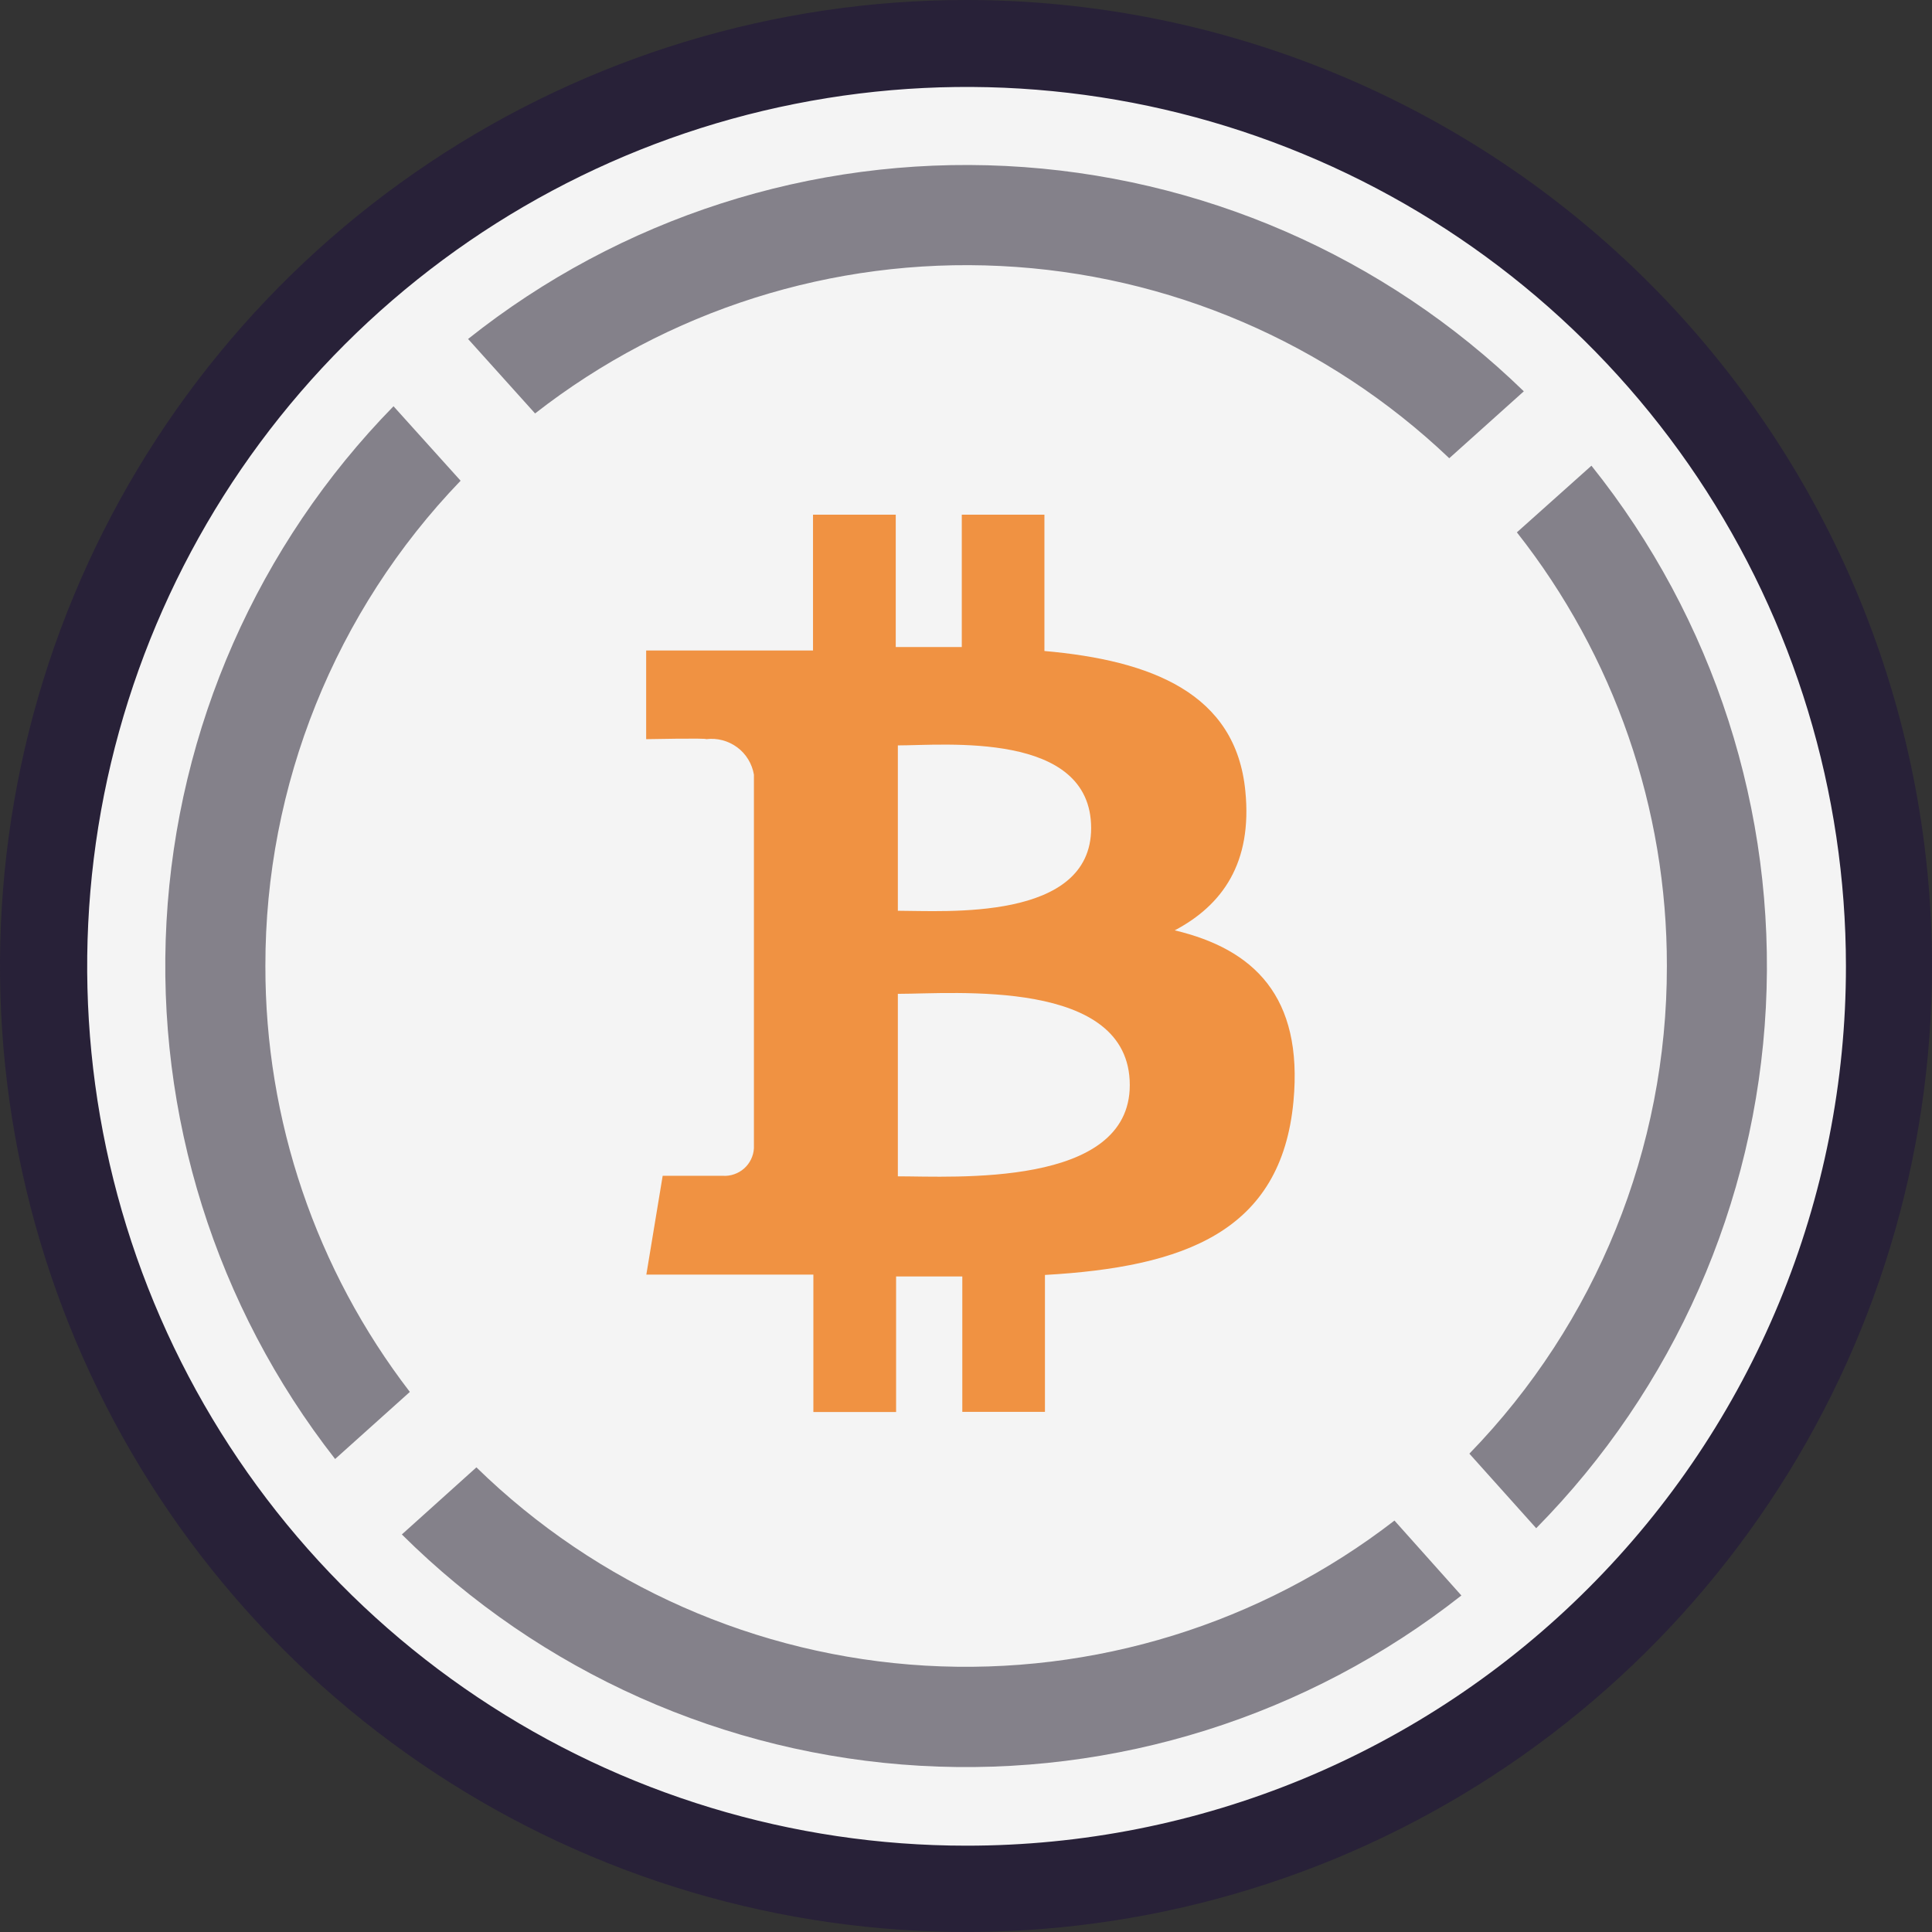 <svg width="22" height="22" viewBox="0 0 22 22" fill="none" xmlns="http://www.w3.org/2000/svg">
    <rect x="0" y="0" width="22" height="22" fill="#333333" stroke="none"/>
    <g clip-path="url(#clip0_5331_2247)">
        <path d="M0.512 10.921C0.512 12.294 0.782 13.654 1.308 14.923C1.833 16.191 2.603 17.344 3.574 18.315C4.545 19.286 5.698 20.056 6.966 20.582C8.235 21.107 9.595 21.378 10.968 21.378C12.341 21.378 13.701 21.107 14.97 20.582C16.238 20.056 17.391 19.286 18.362 18.315C19.333 17.344 20.103 16.191 20.628 14.923C21.154 13.654 21.424 12.294 21.424 10.921C21.424 9.548 21.154 8.188 20.628 6.919C20.103 5.651 19.333 4.498 18.362 3.527C17.391 2.556 16.238 1.786 14.97 1.26C13.701 0.735 12.341 0.464 10.968 0.464C9.595 0.464 8.235 0.735 6.966 1.26C5.698 1.786 4.545 2.556 3.574 3.527C2.603 4.498 1.833 5.651 1.308 6.919C0.782 8.188 0.512 9.548 0.512 10.921Z" fill="#F4F4F4"/>
        <path d="M14.181 9.009C14.074 7.894 13.11 7.52 11.893 7.413V5.861H10.952V7.368H10.2V5.861H9.258V7.407H7.358V8.417C7.358 8.417 8.054 8.403 8.041 8.417C8.167 8.401 8.293 8.435 8.395 8.51C8.496 8.585 8.564 8.697 8.585 8.821V10.584H8.686H8.585V13.075C8.583 13.119 8.571 13.162 8.552 13.202C8.533 13.241 8.506 13.277 8.473 13.306C8.44 13.335 8.402 13.357 8.361 13.371C8.319 13.386 8.275 13.392 8.231 13.389H7.546L7.36 14.514H9.262V16.079H10.204V14.535H10.958V16.077H11.899V14.518C13.484 14.428 14.591 14.027 14.729 12.54C14.84 11.344 14.276 10.808 13.377 10.594C13.92 10.307 14.262 9.826 14.181 9.009ZM12.865 12.356C12.865 13.526 10.863 13.395 10.224 13.395V11.317C10.863 11.317 12.865 11.135 12.865 12.356ZM12.425 9.43C12.425 10.495 10.756 10.371 10.224 10.371V8.488C10.754 8.488 12.425 8.32 12.425 9.43Z" fill="#F09242"/>
        <path d="M11.002 1.85728e-07C8.826 -0 6.7 0.644 4.89 1.853C3.081 3.061 1.671 4.779 0.838 6.789C0.005 8.799 -0.213 11.011 0.211 13.145C0.636 15.278 1.683 17.239 3.221 18.777C4.76 20.316 6.72 21.364 8.853 21.788C10.987 22.213 13.199 21.995 15.209 21.163C17.219 20.33 18.937 18.92 20.146 17.111C21.355 15.302 22 13.175 22 11C22 8.083 20.841 5.285 18.779 3.222C16.716 1.16 13.919 0.001 11.002 1.85728e-07ZM11.002 21.017C9.022 21.017 7.086 20.429 5.44 19.328C3.794 18.228 2.511 16.664 1.754 14.834C0.997 13.005 0.799 10.991 1.185 9.049C1.572 7.107 2.525 5.323 3.925 3.923C5.326 2.523 7.11 1.569 9.052 1.183C10.994 0.796 13.007 0.994 14.836 1.752C16.666 2.509 18.23 3.792 19.331 5.438C20.431 7.084 21.019 9.02 21.02 11C21.021 12.316 20.762 13.619 20.259 14.834C19.756 16.05 19.018 17.155 18.087 18.085C17.157 19.016 16.052 19.753 14.837 20.257C13.621 20.76 12.318 21.018 11.002 21.017Z" fill="#282138"/>
        <path d="M3.022 11C3.019 8.94 3.816 6.959 5.245 5.474L4.481 4.626C2.937 6.204 2.018 8.29 1.896 10.495C1.774 12.7 2.456 14.874 3.816 16.614L4.667 15.85C3.598 14.459 3.019 12.754 3.022 11ZM18.981 11C18.984 13.073 18.177 15.066 16.732 16.553L17.493 17.402C19.062 15.812 19.992 13.702 20.108 11.472C20.224 9.241 19.517 7.046 18.122 5.303L17.273 6.062C18.382 7.469 18.984 9.209 18.981 11ZM6.093 4.708C7.601 3.531 9.482 2.935 11.393 3.029C13.304 3.122 15.117 3.899 16.503 5.218L17.352 4.456C15.763 2.912 13.666 2 11.453 1.89C9.24 1.78 7.063 2.481 5.33 3.86L6.093 4.708ZM15.879 17.315C14.356 18.492 12.459 19.078 10.538 18.967C8.617 18.855 6.801 18.053 5.425 16.709L4.576 17.473C6.155 19.042 8.254 19.979 10.476 20.107C12.699 20.235 14.892 19.545 16.641 18.168L15.879 17.315Z" fill="#84818A"/>
    </g>
    <defs>
        <clipPath id="clip0_5331_2247">
            <rect width="22" height="22" fill="white"/>
        </clipPath>
    </defs>
</svg>
